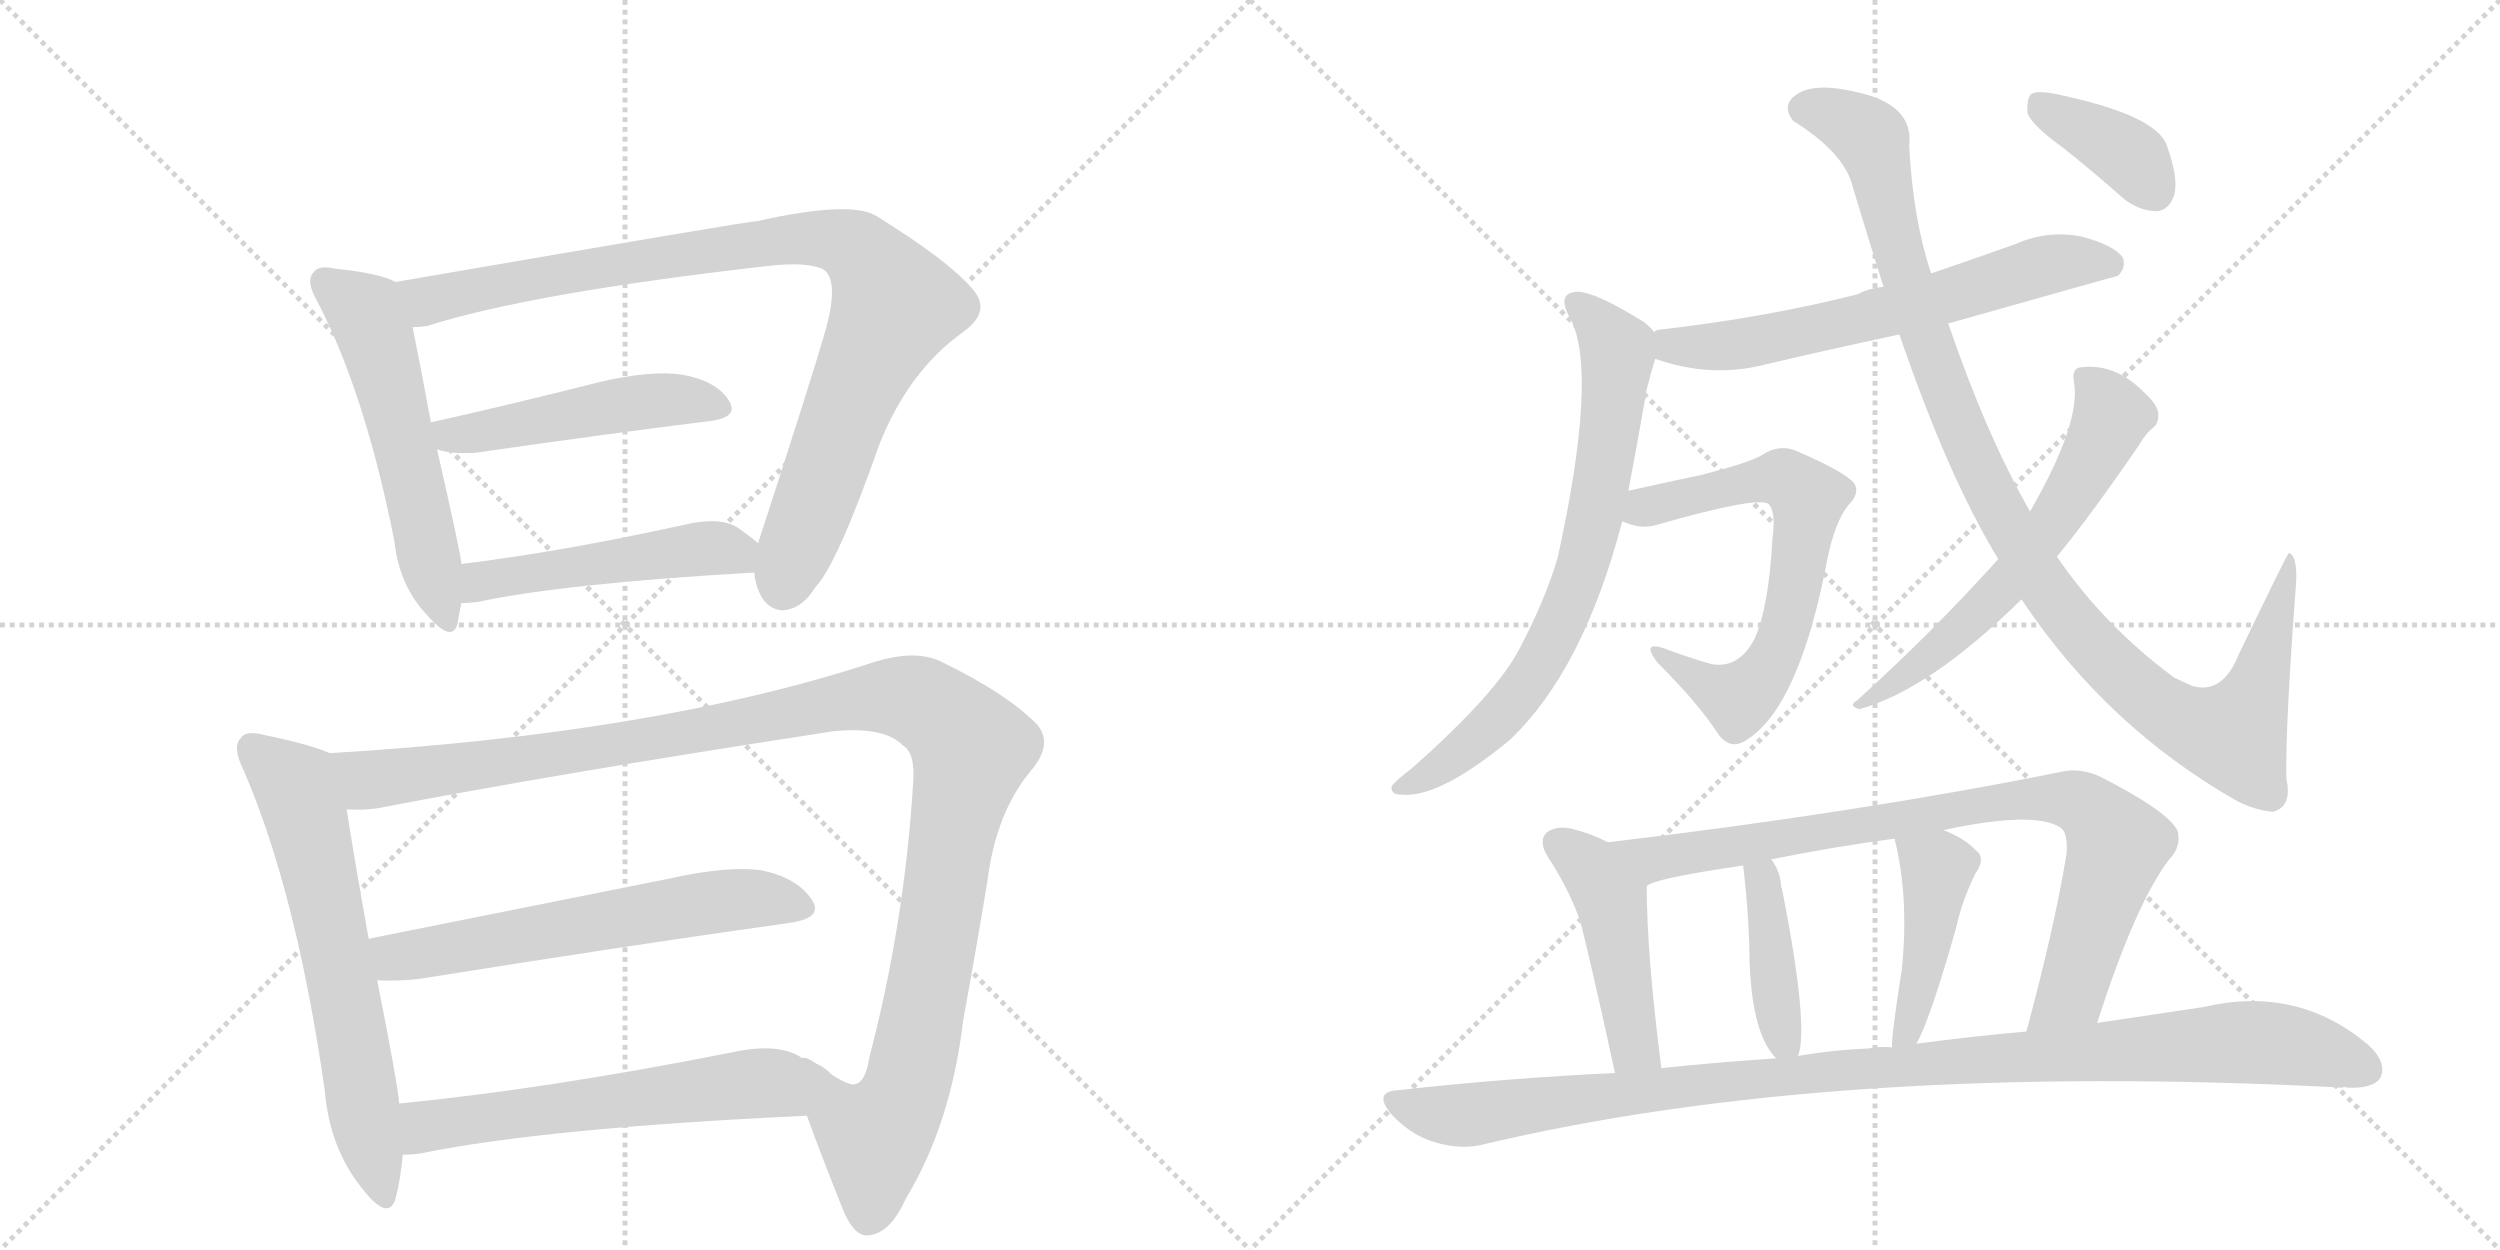 <svg version="1.1" viewBox="0 0 2048 1024" xmlns="http://www.w3.org/2000/svg">
  <g stroke="lightgray" stroke-dasharray="1,1" stroke-width="1" transform="scale(4, 4)">
    <line x1="0" y1="0" x2="256" y2="256"></line>
    <line x1="256" y1="0" x2="0" y2="256"></line>
    <line x1="128" y1="0" x2="128" y2="256"></line>
    <line x1="0" y1="128" x2="256" y2="128"></line>
    <line x1="256" y1="0" x2="512" y2="256"></line>
    <line x1="512" y1="0" x2="256" y2="256"></line>
    <line x1="384" y1="0" x2="384" y2="256"></line>
    <line x1="256" y1="128" x2="512" y2="128"></line>
  </g>
<g transform="scale(1, -1) translate(0, -850)">
   <style type="text/css">
    @keyframes keyframes0 {
      from {
       stroke: black;
       stroke-dashoffset: 555;
       stroke-width: 128;
       }
       64% {
       animation-timing-function: step-end;
       stroke: black;
       stroke-dashoffset: 0;
       stroke-width: 128;
       }
       to {
       stroke: black;
       stroke-width: 1024;
       }
       }
       #make-me-a-hanzi-animation-0 {
         animation: keyframes0 0.702s both;
         animation-delay: 0s;
         animation-timing-function: linear;
       }
    @keyframes keyframes1 {
      from {
       stroke: black;
       stroke-dashoffset: 934;
       stroke-width: 128;
       }
       75% {
       animation-timing-function: step-end;
       stroke: black;
       stroke-dashoffset: 0;
       stroke-width: 128;
       }
       to {
       stroke: black;
       stroke-width: 1024;
       }
       }
       #make-me-a-hanzi-animation-1 {
         animation: keyframes1 1.01s both;
         animation-delay: 0.702s;
         animation-timing-function: linear;
       }
    @keyframes keyframes2 {
      from {
       stroke: black;
       stroke-dashoffset: 487;
       stroke-width: 128;
       }
       61% {
       animation-timing-function: step-end;
       stroke: black;
       stroke-dashoffset: 0;
       stroke-width: 128;
       }
       to {
       stroke: black;
       stroke-width: 1024;
       }
       }
       #make-me-a-hanzi-animation-2 {
         animation: keyframes2 0.646s both;
         animation-delay: 1.712s;
         animation-timing-function: linear;
       }
    @keyframes keyframes3 {
      from {
       stroke: black;
       stroke-dashoffset: 491;
       stroke-width: 128;
       }
       62% {
       animation-timing-function: step-end;
       stroke: black;
       stroke-dashoffset: 0;
       stroke-width: 128;
       }
       to {
       stroke: black;
       stroke-width: 1024;
       }
       }
       #make-me-a-hanzi-animation-3 {
         animation: keyframes3 0.65s both;
         animation-delay: 2.358s;
         animation-timing-function: linear;
       }
    @keyframes keyframes4 {
      from {
       stroke: black;
       stroke-dashoffset: 642;
       stroke-width: 128;
       }
       68% {
       animation-timing-function: step-end;
       stroke: black;
       stroke-dashoffset: 0;
       stroke-width: 128;
       }
       to {
       stroke: black;
       stroke-width: 1024;
       }
       }
       #make-me-a-hanzi-animation-4 {
         animation: keyframes4 0.772s both;
         animation-delay: 3.008s;
         animation-timing-function: linear;
       }
    @keyframes keyframes5 {
      from {
       stroke: black;
       stroke-dashoffset: 1203;
       stroke-width: 128;
       }
       80% {
       animation-timing-function: step-end;
       stroke: black;
       stroke-dashoffset: 0;
       stroke-width: 128;
       }
       to {
       stroke: black;
       stroke-width: 1024;
       }
       }
       #make-me-a-hanzi-animation-5 {
         animation: keyframes5 1.229s both;
         animation-delay: 3.78s;
         animation-timing-function: linear;
       }
    @keyframes keyframes6 {
      from {
       stroke: black;
       stroke-dashoffset: 607;
       stroke-width: 128;
       }
       66% {
       animation-timing-function: step-end;
       stroke: black;
       stroke-dashoffset: 0;
       stroke-width: 128;
       }
       to {
       stroke: black;
       stroke-width: 1024;
       }
       }
       #make-me-a-hanzi-animation-6 {
         animation: keyframes6 0.744s both;
         animation-delay: 5.009s;
         animation-timing-function: linear;
       }
    @keyframes keyframes7 {
      from {
       stroke: black;
       stroke-dashoffset: 591;
       stroke-width: 128;
       }
       66% {
       animation-timing-function: step-end;
       stroke: black;
       stroke-dashoffset: 0;
       stroke-width: 128;
       }
       to {
       stroke: black;
       stroke-width: 1024;
       }
       }
       #make-me-a-hanzi-animation-7 {
         animation: keyframes7 0.731s both;
         animation-delay: 5.753s;
         animation-timing-function: linear;
       }
    @keyframes keyframes8 {
      from {
       stroke: black;
       stroke-dashoffset: 638;
       stroke-width: 128;
       }
       67% {
       animation-timing-function: step-end;
       stroke: black;
       stroke-dashoffset: 0;
       stroke-width: 128;
       }
       to {
       stroke: black;
       stroke-width: 1024;
       }
       }
       #make-me-a-hanzi-animation-8 {
         animation: keyframes8 0.769s both;
         animation-delay: 6.484s;
         animation-timing-function: linear;
       }
    @keyframes keyframes9 {
      from {
       stroke: black;
       stroke-dashoffset: 727;
       stroke-width: 128;
       }
       70% {
       animation-timing-function: step-end;
       stroke: black;
       stroke-dashoffset: 0;
       stroke-width: 128;
       }
       to {
       stroke: black;
       stroke-width: 1024;
       }
       }
       #make-me-a-hanzi-animation-9 {
         animation: keyframes9 0.842s both;
         animation-delay: 7.253s;
         animation-timing-function: linear;
       }
    @keyframes keyframes10 {
      from {
       stroke: black;
       stroke-dashoffset: 652;
       stroke-width: 128;
       }
       68% {
       animation-timing-function: step-end;
       stroke: black;
       stroke-dashoffset: 0;
       stroke-width: 128;
       }
       to {
       stroke: black;
       stroke-width: 1024;
       }
       }
       #make-me-a-hanzi-animation-10 {
         animation: keyframes10 0.781s both;
         animation-delay: 8.095s;
         animation-timing-function: linear;
       }
    @keyframes keyframes11 {
      from {
       stroke: black;
       stroke-dashoffset: 1066;
       stroke-width: 128;
       }
       78% {
       animation-timing-function: step-end;
       stroke: black;
       stroke-dashoffset: 0;
       stroke-width: 128;
       }
       to {
       stroke: black;
       stroke-width: 1024;
       }
       }
       #make-me-a-hanzi-animation-11 {
         animation: keyframes11 1.118s both;
         animation-delay: 8.875s;
         animation-timing-function: linear;
       }
    @keyframes keyframes12 {
      from {
       stroke: black;
       stroke-dashoffset: 605;
       stroke-width: 128;
       }
       66% {
       animation-timing-function: step-end;
       stroke: black;
       stroke-dashoffset: 0;
       stroke-width: 128;
       }
       to {
       stroke: black;
       stroke-width: 1024;
       }
       }
       #make-me-a-hanzi-animation-12 {
         animation: keyframes12 0.742s both;
         animation-delay: 9.993s;
         animation-timing-function: linear;
       }
    @keyframes keyframes13 {
      from {
       stroke: black;
       stroke-dashoffset: 380;
       stroke-width: 128;
       }
       55% {
       animation-timing-function: step-end;
       stroke: black;
       stroke-dashoffset: 0;
       stroke-width: 128;
       }
       to {
       stroke: black;
       stroke-width: 1024;
       }
       }
       #make-me-a-hanzi-animation-13 {
         animation: keyframes13 0.559s both;
         animation-delay: 10.735s;
         animation-timing-function: linear;
       }
    @keyframes keyframes14 {
      from {
       stroke: black;
       stroke-dashoffset: 461;
       stroke-width: 128;
       }
       60% {
       animation-timing-function: step-end;
       stroke: black;
       stroke-dashoffset: 0;
       stroke-width: 128;
       }
       to {
       stroke: black;
       stroke-width: 1024;
       }
       }
       #make-me-a-hanzi-animation-14 {
         animation: keyframes14 0.625s both;
         animation-delay: 11.295s;
         animation-timing-function: linear;
       }
    @keyframes keyframes15 {
      from {
       stroke: black;
       stroke-dashoffset: 853;
       stroke-width: 128;
       }
       74% {
       animation-timing-function: step-end;
       stroke: black;
       stroke-dashoffset: 0;
       stroke-width: 128;
       }
       to {
       stroke: black;
       stroke-width: 1024;
       }
       }
       #make-me-a-hanzi-animation-15 {
         animation: keyframes15 0.944s both;
         animation-delay: 11.92s;
         animation-timing-function: linear;
       }
    @keyframes keyframes16 {
      from {
       stroke: black;
       stroke-dashoffset: 408;
       stroke-width: 128;
       }
       57% {
       animation-timing-function: step-end;
       stroke: black;
       stroke-dashoffset: 0;
       stroke-width: 128;
       }
       to {
       stroke: black;
       stroke-width: 1024;
       }
       }
       #make-me-a-hanzi-animation-16 {
         animation: keyframes16 0.582s both;
         animation-delay: 12.864s;
         animation-timing-function: linear;
       }
    @keyframes keyframes17 {
      from {
       stroke: black;
       stroke-dashoffset: 438;
       stroke-width: 128;
       }
       59% {
       animation-timing-function: step-end;
       stroke: black;
       stroke-dashoffset: 0;
       stroke-width: 128;
       }
       to {
       stroke: black;
       stroke-width: 1024;
       }
       }
       #make-me-a-hanzi-animation-17 {
         animation: keyframes17 0.606s both;
         animation-delay: 13.446s;
         animation-timing-function: linear;
       }
    @keyframes keyframes18 {
      from {
       stroke: black;
       stroke-dashoffset: 1058;
       stroke-width: 128;
       }
       77% {
       animation-timing-function: step-end;
       stroke: black;
       stroke-dashoffset: 0;
       stroke-width: 128;
       }
       to {
       stroke: black;
       stroke-width: 1024;
       }
       }
       #make-me-a-hanzi-animation-18 {
         animation: keyframes18 1.111s both;
         animation-delay: 14.052s;
         animation-timing-function: linear;
       }
</style>
<path d="M 324 619 Q 312 626 274 630 Q 261 633 257 627 Q 250 620 260 603 Q 299 528 323 407 Q 327 370 350 346 Q 371 322 375 340 Q 376 347 378 356 L 378 388 Q 378 394 358 482 L 353 504 Q 343 558 338 582 C 332 611 331 616 324 619 Z" fill="lightgray"></path> 
<path d="M 618 381 Q 618 377 620 370 Q 626 351 641 350 Q 657 351 668 369 Q 686 388 720 485 Q 744 546 789 578 Q 814 596 795 615 Q 776 637 718 673 Q 697 686 621 669 Q 614 669 324 619 C 294 614 308 577 338 582 Q 344 582 350 583 Q 435 610 628 632 Q 662 636 675 629 Q 687 620 677 582 Q 665 540 621 405 L 618 381 Z" fill="lightgray"></path> 
<path d="M 358 482 Q 368 478 389 479 Q 500 495 581 505 Q 606 508 597 522 Q 587 538 559 543 Q 534 547 491 537 Q 416 518 353 504 C 324 497 329 490 358 482 Z" fill="lightgray"></path> 
<path d="M 378 356 Q 385 356 392 357 Q 462 372 618 381 C 648 383 644 386 621 405 Q 614 411 604 418 Q 589 427 560 420 Q 460 398 378 388 C 348 384 348 355 378 356 Z" fill="lightgray"></path> 
<path d="M 270 233 Q 255 240 216 248 Q 201 252 197 245 Q 190 238 200 218 Q 243 118 266 -43 Q 270 -91 297 -124 Q 318 -151 324 -132 Q 328 -117 330 -96 L 327 -54 Q 326 -39 309 47 L 302 81 Q 289 154 284 187 C 279 217 277 230 270 233 Z" fill="lightgray"></path> 
<path d="M 661 -64 Q 671 -92 691 -142 Q 700 -163 711 -162 Q 729 -161 742 -132 Q 779 -71 789 14 Q 799 68 809 129 Q 816 184 844 218 Q 863 240 850 256 Q 826 281 773 307 Q 751 319 714 307 Q 537 249 270 233 C 240 231 254 185 284 187 Q 297 186 310 188 Q 455 216 683 251 Q 725 255 740 239 Q 750 233 748 208 Q 741 94 712 -17 Q 709 -36 701 -38 Q 695 -41 668 -21 C 643 -5 651 -36 661 -64 Z" fill="lightgray"></path> 
<path d="M 309 47 Q 324 46 343 48 Q 518 76 647 94 Q 675 98 665 113 Q 653 131 624 137 Q 596 141 547 130 L 302 81 C 273 75 279 48 309 47 Z" fill="lightgray"></path> 
<path d="M 330 -96 Q 336 -96 344 -95 Q 446 -74 661 -64 C 691 -63 696 -33 668 -21 Q 658 -14 657 -18 Q 657 -17 656 -16 Q 637 -4 600 -12 Q 449 -42 327 -54 C 297 -57 300 -98 330 -96 Z" fill="lightgray"></path> 
<path d="M 1596 585 Q 1734 624 1735 624 Q 1742 631 1739 639 Q 1732 649 1706 656 Q 1678 662 1651 650 Q 1617 638 1582 626 L 1543 615 Q 1531 614 1522 609 Q 1447 590 1360 580 Q 1357 580 1355 578 C 1326 571 1327 565 1356 556 Q 1399 541 1440 550 Q 1495 563 1556 576 L 1596 585 Z" fill="lightgray"></path> 
<path d="M 1355 578 Q 1352 582 1347 586 Q 1307 611 1292 611 Q 1274 610 1287 588 Q 1309 543 1276 393 Q 1266 359 1245 319 Q 1226 282 1157 221 Q 1144 211 1140 206 Q 1139 199 1148 199 Q 1179 196 1237 244 Q 1297 301 1329 423 L 1334 448 Q 1341 485 1349 531 Q 1353 547 1356 556 C 1361 573 1361 573 1355 578 Z" fill="lightgray"></path> 
<path d="M 1329 423 Q 1344 416 1357 420 Q 1441 444 1449 437 Q 1455 430 1452 409 Q 1449 352 1437 326 Q 1424 302 1402 306 Q 1381 312 1363 319 Q 1344 325 1358 307 Q 1392 273 1408 248 Q 1418 235 1431 244 Q 1474 271 1497 392 Q 1503 422 1514 436 Q 1524 446 1519 454 Q 1512 463 1473 480 Q 1458 487 1443 477 Q 1433 471 1394 461 Q 1361 454 1334 448 C 1305 442 1300 432 1329 423 Z" fill="lightgray"></path> 
<path d="M 1656 359 Q 1726 254 1834 193 Q 1849 186 1862 185 Q 1878 189 1873 212 Q 1872 254 1881 373 Q 1882 395 1875 397 Q 1874 397 1834 314 Q 1821 281 1796 288 Q 1789 291 1781 295 Q 1724 337 1685 394 L 1663 431 Q 1627 494 1596 585 L 1582 626 Q 1567 671 1564 731 Q 1568 765 1519 775 Q 1489 782 1474 774 Q 1458 765 1469 751 Q 1512 724 1518 696 Q 1531 653 1543 615 L 1556 576 Q 1596 459 1637 392 L 1656 359 Z" fill="lightgray"></path> 
<path d="M 1637 392 Q 1582 331 1521 276 Q 1514 272 1523 269 Q 1581 285 1656 359 L 1685 394 Q 1713 428 1752 485 Q 1758 495 1763 499 Q 1769 503 1768 512 Q 1767 519 1756 529 Q 1732 553 1704 549 Q 1697 548 1699 537 Q 1705 504 1663 431 L 1637 392 Z" fill="lightgray"></path> 
<path d="M 1690 729 Q 1714 710 1740 687 Q 1753 677 1767 677 Q 1777 678 1781 690 Q 1785 703 1775 731 Q 1766 756 1684 773 Q 1669 776 1664 773 Q 1660 769 1661 757 Q 1665 747 1690 729 Z" fill="lightgray"></path> 
<path d="M 1317 160 Q 1304 167 1288 171 Q 1275 174 1267 168 Q 1260 161 1268 148 Q 1284 124 1294 97 Q 1301 72 1323 -29 C 1329 -58 1365 -55 1361 -25 Q 1349 68 1349 124 C 1349 144 1344 147 1317 160 Z" fill="lightgray"></path> 
<path d="M 1718 12 Q 1749 109 1777 146 Q 1787 156 1784 169 Q 1777 185 1720 214 Q 1704 221 1690 218 Q 1521 184 1317 160 C 1287 156 1321 114 1349 124 Q 1353 130 1428 141 L 1451 146 Q 1500 156 1552 163 L 1592 170 Q 1667 186 1688 172 Q 1694 168 1693 151 Q 1683 90 1660 5 C 1652 -24 1709 -17 1718 12 Z" fill="lightgray"></path> 
<path d="M 1473 -15 Q 1482 9 1460 121 Q 1459 124 1459 125 Q 1458 137 1451 146 C 1434 171 1425 171 1428 141 Q 1432 107 1433 77 Q 1433 5 1455 -17 C 1468 -32 1468 -32 1473 -15 Z" fill="lightgray"></path> 
<path d="M 1570 -5 Q 1582 17 1603 92 Q 1607 111 1618 134 Q 1627 147 1619 153 Q 1610 163 1592 170 C 1564 182 1546 189 1552 163 Q 1564 115 1558 56 Q 1549 -1 1550 -8 C 1549 -38 1557 -32 1570 -5 Z" fill="lightgray"></path> 
<path d="M 1323 -29 Q 1236 -33 1146 -43 Q 1124 -44 1140 -63 Q 1155 -79 1173 -85 Q 1195 -92 1213 -88 Q 1502 -19 1919 -41 Q 1920 -40 1923 -41 Q 1944 -42 1950 -33 Q 1956 -20 1939 -5 Q 1881 43 1805 25 Q 1765 19 1718 12 L 1660 5 Q 1615 1 1570 -5 L 1550 -8 Q 1540 -7 1530 -9 Q 1502 -10 1473 -15 L 1455 -17 Q 1409 -20 1361 -25 L 1323 -29 Z" fill="lightgray"></path> 
      <clipPath id="make-me-a-hanzi-clip-0">
      <path d="M 324 619 Q 312 626 274 630 Q 261 633 257 627 Q 250 620 260 603 Q 299 528 323 407 Q 327 370 350 346 Q 371 322 375 340 Q 376 347 378 356 L 378 388 Q 378 394 358 482 L 353 504 Q 343 558 338 582 C 332 611 331 616 324 619 Z" fill="lightgray"></path>
      </clipPath>
      <path clip-path="url(#make-me-a-hanzi-clip-0)" d="M 266 619 L 300 594 L 307 577 L 363 345 " fill="none" id="make-me-a-hanzi-animation-0" stroke-dasharray="427 854" stroke-linecap="round"></path>

      <clipPath id="make-me-a-hanzi-clip-1">
      <path d="M 618 381 Q 618 377 620 370 Q 626 351 641 350 Q 657 351 668 369 Q 686 388 720 485 Q 744 546 789 578 Q 814 596 795 615 Q 776 637 718 673 Q 697 686 621 669 Q 614 669 324 619 C 294 614 308 577 338 582 Q 344 582 350 583 Q 435 610 628 632 Q 662 636 675 629 Q 687 620 677 582 Q 665 540 621 405 L 618 381 Z" fill="lightgray"></path>
      </clipPath>
      <path clip-path="url(#make-me-a-hanzi-clip-1)" d="M 340 618 L 351 604 L 471 629 L 654 655 L 702 646 L 733 600 L 687 499 L 642 369 " fill="none" id="make-me-a-hanzi-animation-1" stroke-dasharray="806 1612" stroke-linecap="round"></path>

      <clipPath id="make-me-a-hanzi-clip-2">
      <path d="M 358 482 Q 368 478 389 479 Q 500 495 581 505 Q 606 508 597 522 Q 587 538 559 543 Q 534 547 491 537 Q 416 518 353 504 C 324 497 329 490 358 482 Z" fill="lightgray"></path>
      </clipPath>
      <path clip-path="url(#make-me-a-hanzi-clip-2)" d="M 361 500 L 370 493 L 552 523 L 586 516 " fill="none" id="make-me-a-hanzi-animation-2" stroke-dasharray="359 718" stroke-linecap="round"></path>

      <clipPath id="make-me-a-hanzi-clip-3">
      <path d="M 378 356 Q 385 356 392 357 Q 462 372 618 381 C 648 383 644 386 621 405 Q 614 411 604 418 Q 589 427 560 420 Q 460 398 378 388 C 348 384 348 355 378 356 Z" fill="lightgray"></path>
      </clipPath>
      <path clip-path="url(#make-me-a-hanzi-clip-3)" d="M 385 361 L 401 376 L 572 401 L 598 399 L 607 388 " fill="none" id="make-me-a-hanzi-animation-3" stroke-dasharray="363 726" stroke-linecap="round"></path>

      <clipPath id="make-me-a-hanzi-clip-4">
      <path d="M 270 233 Q 255 240 216 248 Q 201 252 197 245 Q 190 238 200 218 Q 243 118 266 -43 Q 270 -91 297 -124 Q 318 -151 324 -132 Q 328 -117 330 -96 L 327 -54 Q 326 -39 309 47 L 302 81 Q 289 154 284 187 C 279 217 277 230 270 233 Z" fill="lightgray"></path>
      </clipPath>
      <path clip-path="url(#make-me-a-hanzi-clip-4)" d="M 207 237 L 242 206 L 252 177 L 311 -126 " fill="none" id="make-me-a-hanzi-animation-4" stroke-dasharray="514 1028" stroke-linecap="round"></path>

      <clipPath id="make-me-a-hanzi-clip-5">
      <path d="M 661 -64 Q 671 -92 691 -142 Q 700 -163 711 -162 Q 729 -161 742 -132 Q 779 -71 789 14 Q 799 68 809 129 Q 816 184 844 218 Q 863 240 850 256 Q 826 281 773 307 Q 751 319 714 307 Q 537 249 270 233 C 240 231 254 185 284 187 Q 297 186 310 188 Q 455 216 683 251 Q 725 255 740 239 Q 750 233 748 208 Q 741 94 712 -17 Q 709 -36 701 -38 Q 695 -41 668 -21 C 643 -5 651 -36 661 -64 Z" fill="lightgray"></path>
      </clipPath>
      <path clip-path="url(#make-me-a-hanzi-clip-5)" d="M 279 230 L 302 211 L 497 238 L 716 279 L 750 277 L 764 269 L 796 237 L 744 -34 L 734 -60 L 717 -81 L 686 -61 L 674 -29 " fill="none" id="make-me-a-hanzi-animation-5" stroke-dasharray="1075 2150" stroke-linecap="round"></path>

      <clipPath id="make-me-a-hanzi-clip-6">
      <path d="M 309 47 Q 324 46 343 48 Q 518 76 647 94 Q 675 98 665 113 Q 653 131 624 137 Q 596 141 547 130 L 302 81 C 273 75 279 48 309 47 Z" fill="lightgray"></path>
      </clipPath>
      <path clip-path="url(#make-me-a-hanzi-clip-6)" d="M 311 77 L 325 66 L 578 111 L 624 114 L 653 106 " fill="none" id="make-me-a-hanzi-animation-6" stroke-dasharray="479 958" stroke-linecap="round"></path>

      <clipPath id="make-me-a-hanzi-clip-7">
      <path d="M 330 -96 Q 336 -96 344 -95 Q 446 -74 661 -64 C 691 -63 696 -33 668 -21 Q 658 -14 657 -18 Q 657 -17 656 -16 Q 637 -4 600 -12 Q 449 -42 327 -54 C 297 -57 300 -98 330 -96 Z" fill="lightgray"></path>
      </clipPath>
      <path clip-path="url(#make-me-a-hanzi-clip-7)" d="M 337 -88 L 348 -74 L 364 -70 L 638 -38 L 660 -27 " fill="none" id="make-me-a-hanzi-animation-7" stroke-dasharray="463 926" stroke-linecap="round"></path>

      <clipPath id="make-me-a-hanzi-clip-8">
      <path d="M 1596 585 Q 1734 624 1735 624 Q 1742 631 1739 639 Q 1732 649 1706 656 Q 1678 662 1651 650 Q 1617 638 1582 626 L 1543 615 Q 1531 614 1522 609 Q 1447 590 1360 580 Q 1357 580 1355 578 C 1326 571 1327 565 1356 556 Q 1399 541 1440 550 Q 1495 563 1556 576 L 1596 585 Z" fill="lightgray"></path>
      </clipPath>
      <path clip-path="url(#make-me-a-hanzi-clip-8)" d="M 1360 573 L 1381 565 L 1430 569 L 1604 608 L 1676 633 L 1732 633 " fill="none" id="make-me-a-hanzi-animation-8" stroke-dasharray="510 1020" stroke-linecap="round"></path>

      <clipPath id="make-me-a-hanzi-clip-9">
      <path d="M 1355 578 Q 1352 582 1347 586 Q 1307 611 1292 611 Q 1274 610 1287 588 Q 1309 543 1276 393 Q 1266 359 1245 319 Q 1226 282 1157 221 Q 1144 211 1140 206 Q 1139 199 1148 199 Q 1179 196 1237 244 Q 1297 301 1329 423 L 1334 448 Q 1341 485 1349 531 Q 1353 547 1356 556 C 1361 573 1361 573 1355 578 Z" fill="lightgray"></path>
      </clipPath>
      <path clip-path="url(#make-me-a-hanzi-clip-9)" d="M 1292 599 L 1325 565 L 1315 471 L 1297 385 L 1266 314 L 1244 280 L 1180 221 L 1147 206 " fill="none" id="make-me-a-hanzi-animation-9" stroke-dasharray="599 1198" stroke-linecap="round"></path>

      <clipPath id="make-me-a-hanzi-clip-10">
      <path d="M 1329 423 Q 1344 416 1357 420 Q 1441 444 1449 437 Q 1455 430 1452 409 Q 1449 352 1437 326 Q 1424 302 1402 306 Q 1381 312 1363 319 Q 1344 325 1358 307 Q 1392 273 1408 248 Q 1418 235 1431 244 Q 1474 271 1497 392 Q 1503 422 1514 436 Q 1524 446 1519 454 Q 1512 463 1473 480 Q 1458 487 1443 477 Q 1433 471 1394 461 Q 1361 454 1334 448 C 1305 442 1300 432 1329 423 Z" fill="lightgray"></path>
      </clipPath>
      <path clip-path="url(#make-me-a-hanzi-clip-10)" d="M 1338 428 L 1448 458 L 1471 453 L 1480 442 L 1462 331 L 1442 293 L 1424 278 L 1367 310 " fill="none" id="make-me-a-hanzi-animation-10" stroke-dasharray="524 1048" stroke-linecap="round"></path>

      <clipPath id="make-me-a-hanzi-clip-11">
      <path d="M 1656 359 Q 1726 254 1834 193 Q 1849 186 1862 185 Q 1878 189 1873 212 Q 1872 254 1881 373 Q 1882 395 1875 397 Q 1874 397 1834 314 Q 1821 281 1796 288 Q 1789 291 1781 295 Q 1724 337 1685 394 L 1663 431 Q 1627 494 1596 585 L 1582 626 Q 1567 671 1564 731 Q 1568 765 1519 775 Q 1489 782 1474 774 Q 1458 765 1469 751 Q 1512 724 1518 696 Q 1531 653 1543 615 L 1556 576 Q 1596 459 1637 392 L 1656 359 Z" fill="lightgray"></path>
      </clipPath>
      <path clip-path="url(#make-me-a-hanzi-clip-11)" d="M 1478 761 L 1494 759 L 1533 736 L 1556 640 L 1622 465 L 1678 365 L 1726 308 L 1782 262 L 1830 248 L 1845 275 L 1877 381 L 1875 390 " fill="none" id="make-me-a-hanzi-animation-11" stroke-dasharray="938 1876" stroke-linecap="round"></path>

      <clipPath id="make-me-a-hanzi-clip-12">
      <path d="M 1637 392 Q 1582 331 1521 276 Q 1514 272 1523 269 Q 1581 285 1656 359 L 1685 394 Q 1713 428 1752 485 Q 1758 495 1763 499 Q 1769 503 1768 512 Q 1767 519 1756 529 Q 1732 553 1704 549 Q 1697 548 1699 537 Q 1705 504 1663 431 L 1637 392 Z" fill="lightgray"></path>
      </clipPath>
      <path clip-path="url(#make-me-a-hanzi-clip-12)" d="M 1711 539 L 1729 507 L 1680 420 L 1601 330 L 1527 274 " fill="none" id="make-me-a-hanzi-animation-12" stroke-dasharray="477 954" stroke-linecap="round"></path>

      <clipPath id="make-me-a-hanzi-clip-13">
      <path d="M 1690 729 Q 1714 710 1740 687 Q 1753 677 1767 677 Q 1777 678 1781 690 Q 1785 703 1775 731 Q 1766 756 1684 773 Q 1669 776 1664 773 Q 1660 769 1661 757 Q 1665 747 1690 729 Z" fill="lightgray"></path>
      </clipPath>
      <path clip-path="url(#make-me-a-hanzi-clip-13)" d="M 1669 767 L 1748 720 L 1765 693 " fill="none" id="make-me-a-hanzi-animation-13" stroke-dasharray="252 504" stroke-linecap="round"></path>

      <clipPath id="make-me-a-hanzi-clip-14">
      <path d="M 1317 160 Q 1304 167 1288 171 Q 1275 174 1267 168 Q 1260 161 1268 148 Q 1284 124 1294 97 Q 1301 72 1323 -29 C 1329 -58 1365 -55 1361 -25 Q 1349 68 1349 124 C 1349 144 1344 147 1317 160 Z" fill="lightgray"></path>
      </clipPath>
      <path clip-path="url(#make-me-a-hanzi-clip-14)" d="M 1276 160 L 1302 139 L 1319 113 L 1335 7 L 1340 -9 L 1354 -17 " fill="none" id="make-me-a-hanzi-animation-14" stroke-dasharray="333 666" stroke-linecap="round"></path>

      <clipPath id="make-me-a-hanzi-clip-15">
      <path d="M 1718 12 Q 1749 109 1777 146 Q 1787 156 1784 169 Q 1777 185 1720 214 Q 1704 221 1690 218 Q 1521 184 1317 160 C 1287 156 1321 114 1349 124 Q 1353 130 1428 141 L 1451 146 Q 1500 156 1552 163 L 1592 170 Q 1667 186 1688 172 Q 1694 168 1693 151 Q 1683 90 1660 5 C 1652 -24 1709 -17 1718 12 Z" fill="lightgray"></path>
      </clipPath>
      <path clip-path="url(#make-me-a-hanzi-clip-15)" d="M 1326 160 L 1354 146 L 1657 196 L 1705 192 L 1734 155 L 1697 38 L 1666 12 " fill="none" id="make-me-a-hanzi-animation-15" stroke-dasharray="725 1450" stroke-linecap="round"></path>

      <clipPath id="make-me-a-hanzi-clip-16">
      <path d="M 1473 -15 Q 1482 9 1460 121 Q 1459 124 1459 125 Q 1458 137 1451 146 C 1434 171 1425 171 1428 141 Q 1432 107 1433 77 Q 1433 5 1455 -17 C 1468 -32 1468 -32 1473 -15 Z" fill="lightgray"></path>
      </clipPath>
      <path clip-path="url(#make-me-a-hanzi-clip-16)" d="M 1435 135 L 1444 128 L 1449 107 L 1456 22 L 1468 -10 " fill="none" id="make-me-a-hanzi-animation-16" stroke-dasharray="280 560" stroke-linecap="round"></path>

      <clipPath id="make-me-a-hanzi-clip-17">
      <path d="M 1570 -5 Q 1582 17 1603 92 Q 1607 111 1618 134 Q 1627 147 1619 153 Q 1610 163 1592 170 C 1564 182 1546 189 1552 163 Q 1564 115 1558 56 Q 1549 -1 1550 -8 C 1549 -38 1557 -32 1570 -5 Z" fill="lightgray"></path>
      </clipPath>
      <path clip-path="url(#make-me-a-hanzi-clip-17)" d="M 1560 157 L 1588 138 L 1575 50 L 1555 -6 " fill="none" id="make-me-a-hanzi-animation-17" stroke-dasharray="310 620" stroke-linecap="round"></path>

      <clipPath id="make-me-a-hanzi-clip-18">
      <path d="M 1323 -29 Q 1236 -33 1146 -43 Q 1124 -44 1140 -63 Q 1155 -79 1173 -85 Q 1195 -92 1213 -88 Q 1502 -19 1919 -41 Q 1920 -40 1923 -41 Q 1944 -42 1950 -33 Q 1956 -20 1939 -5 Q 1881 43 1805 25 Q 1765 19 1718 12 L 1660 5 Q 1615 1 1570 -5 L 1550 -8 Q 1540 -7 1530 -9 Q 1502 -10 1473 -15 L 1455 -17 Q 1409 -20 1361 -25 L 1323 -29 Z" fill="lightgray"></path>
      </clipPath>
      <path clip-path="url(#make-me-a-hanzi-clip-18)" d="M 1143 -53 L 1196 -64 L 1496 -27 L 1833 -4 L 1881 -7 L 1938 -26 " fill="none" id="make-me-a-hanzi-animation-18" stroke-dasharray="930 1860" stroke-linecap="round"></path>

</g>
</svg>

